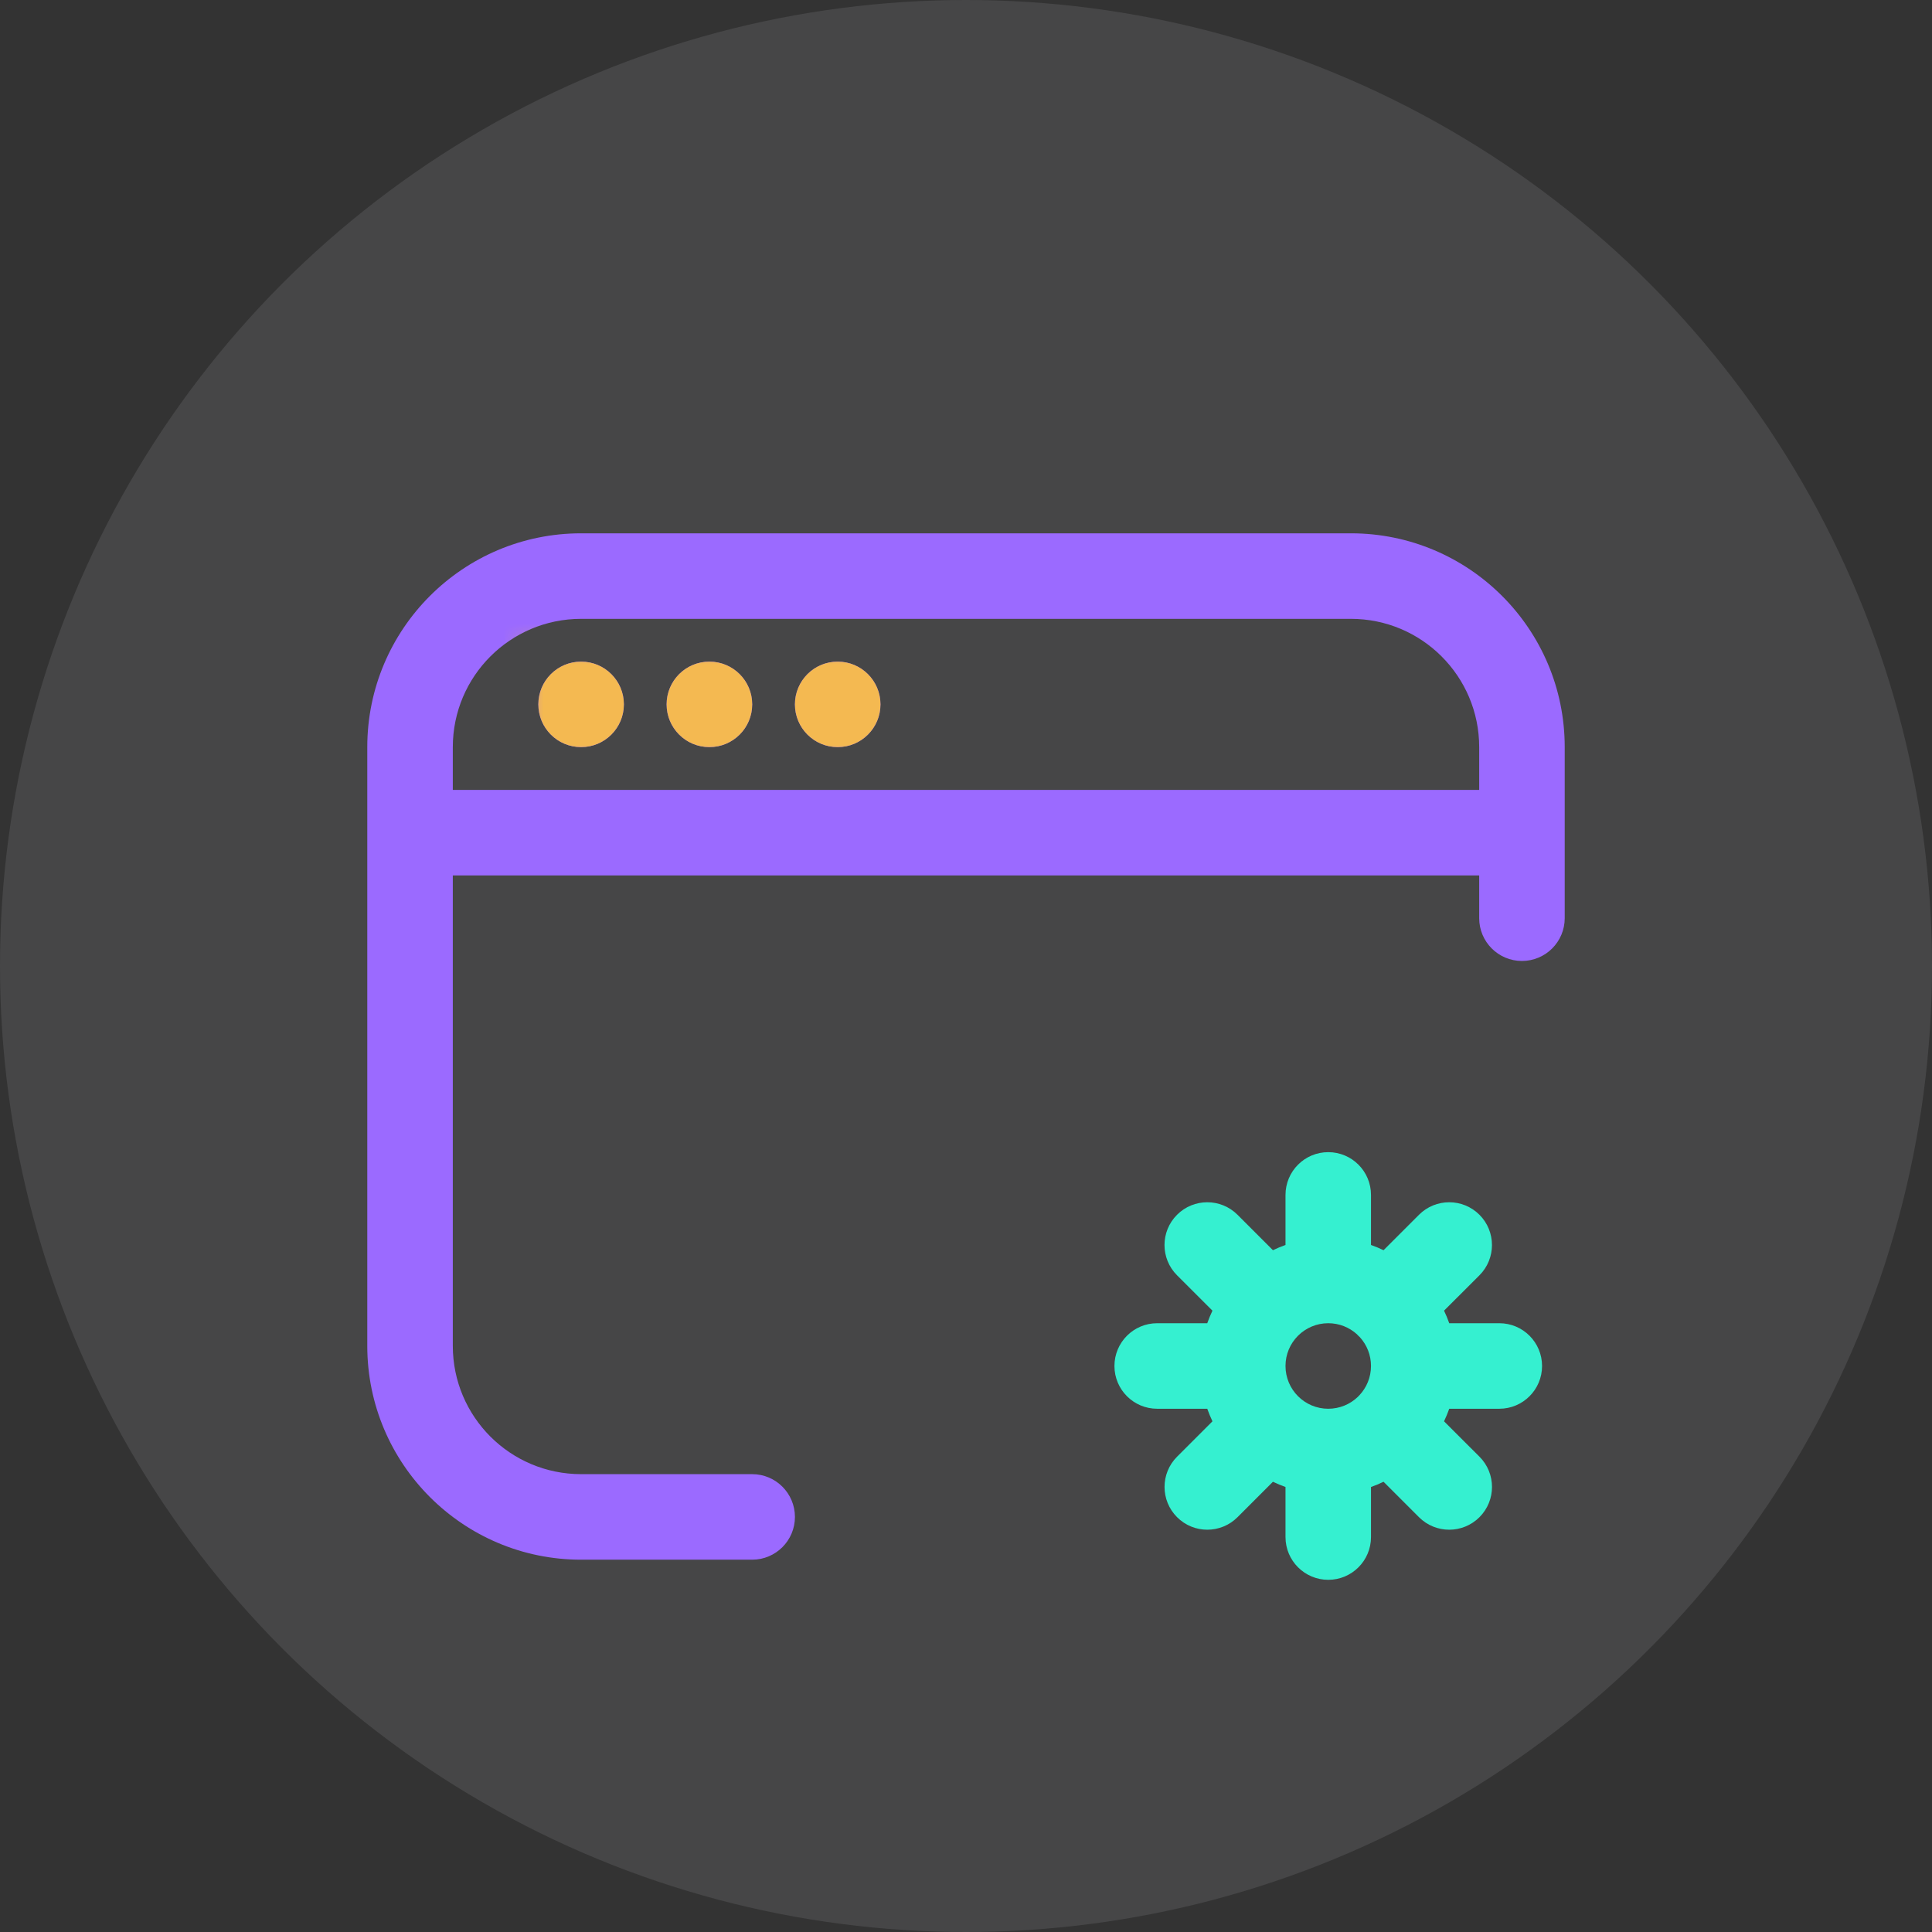 <svg width="48" height="48" viewBox="0 0 48 48" fill="none" xmlns="http://www.w3.org/2000/svg">
<rect x="0" y="0" width="48" height="48" fill="#333333" stroke="none"/>
<circle cx="24" cy="24" r="24" fill="#F5F0FF" fill-opacity="0.1"/>
<path fill-rule="evenodd" clip-rule="evenodd" d="M9.125 18.562C9.125 15.629 11.503 13.25 14.438 13.25H33.562C36.496 13.25 38.875 15.628 38.875 18.562V22.812C38.875 23.399 38.399 23.875 37.812 23.875C37.226 23.875 36.75 23.399 36.75 22.812V21.75H11.25V33.438C11.25 35.198 12.677 36.625 14.438 36.625H18.688C19.274 36.625 19.75 37.101 19.75 37.688C19.75 38.274 19.274 38.75 18.688 38.75H14.438C11.504 38.75 9.125 36.371 9.125 33.438V18.562ZM36.75 18.562V19.625H11.25V18.562C11.25 16.802 12.677 15.375 14.438 15.375H33.562C35.323 15.375 36.75 16.802 36.75 18.562ZM14.438 18.562C15.024 18.562 15.5 18.087 15.5 17.5C15.5 16.913 15.024 16.438 14.438 16.438C13.851 16.438 13.375 16.913 13.375 17.5C13.375 18.087 13.851 18.562 14.438 18.562ZM18.688 17.5C18.688 18.087 18.212 18.562 17.625 18.562C17.038 18.562 16.562 18.087 16.562 17.5C16.562 16.913 17.038 16.438 17.625 16.438C18.212 16.438 18.688 16.913 18.688 17.5ZM20.812 18.562C21.399 18.562 21.875 18.087 21.875 17.5C21.875 16.913 21.399 16.438 20.812 16.438C20.226 16.438 19.75 16.913 19.75 17.5C19.75 18.087 20.226 18.562 20.812 18.562Z" fill="#9B6AFF"/>
<mask id="mask0_3698_18884" style="mask-type:alpha" maskUnits="userSpaceOnUse" x="13" y="16" width="10" height="3">
<rect x="13" y="16" width="10" height="3" fill="#D9D9D9"/>
</mask>
<g mask="url(#mask0_3698_18884)">
<path fill-rule="evenodd" clip-rule="evenodd" d="M9.125 18.562C9.125 15.629 11.503 13.25 14.438 13.25H33.562C36.496 13.25 38.875 15.628 38.875 18.562V22.812C38.875 23.399 38.399 23.875 37.812 23.875C37.226 23.875 36.75 23.399 36.75 22.812V21.75H11.25V33.438C11.25 35.198 12.677 36.625 14.438 36.625H18.688C19.274 36.625 19.75 37.101 19.75 37.688C19.75 38.274 19.274 38.75 18.688 38.75H14.438C11.504 38.75 9.125 36.371 9.125 33.438V18.562ZM36.75 18.562V19.625H11.25V18.562C11.25 16.802 12.677 15.375 14.438 15.375H33.562C35.323 15.375 36.75 16.802 36.75 18.562ZM14.438 18.562C15.024 18.562 15.5 18.087 15.5 17.5C15.5 16.913 15.024 16.438 14.438 16.438C13.851 16.438 13.375 16.913 13.375 17.5C13.375 18.087 13.851 18.562 14.438 18.562ZM18.688 17.5C18.688 18.087 18.212 18.562 17.625 18.562C17.038 18.562 16.562 18.087 16.562 17.5C16.562 16.913 17.038 16.438 17.625 16.438C18.212 16.438 18.688 16.913 18.688 17.5ZM20.812 18.562C21.399 18.562 21.875 18.087 21.875 17.5C21.875 16.913 21.399 16.438 20.812 16.438C20.226 16.438 19.75 16.913 19.75 17.5C19.75 18.087 20.226 18.562 20.812 18.562Z" fill="#F4B951"/>
</g>
<path fill-rule="evenodd" clip-rule="evenodd" d="M34.062 29.688C34.062 29.101 33.587 28.625 33 28.625C32.413 28.625 31.938 29.101 31.938 29.688V30.931C31.831 30.969 31.727 31.012 31.626 31.061L30.746 30.181C30.331 29.766 29.658 29.766 29.243 30.181C28.828 30.596 28.828 31.269 29.243 31.684L30.123 32.563C30.075 32.664 30.032 32.768 29.994 32.875H28.75C28.163 32.875 27.688 33.351 27.688 33.938C27.688 34.524 28.163 35 28.75 35H29.994C30.032 35.107 30.075 35.211 30.123 35.312L29.244 36.191C28.829 36.606 28.829 37.279 29.244 37.694C29.658 38.109 30.331 38.109 30.746 37.694L31.626 36.814C31.727 36.863 31.831 36.906 31.938 36.944V38.188C31.938 38.774 32.413 39.25 33 39.25C33.587 39.25 34.062 38.774 34.062 38.188V36.944C34.169 36.906 34.273 36.863 34.374 36.814L35.254 37.694C35.669 38.109 36.342 38.109 36.757 37.694C37.172 37.279 37.172 36.606 36.757 36.191L35.877 35.312C35.925 35.211 35.968 35.107 36.006 35H37.25C37.837 35 38.312 34.524 38.312 33.938C38.312 33.351 37.837 32.875 37.25 32.875H36.006C35.968 32.768 35.925 32.664 35.877 32.563L36.757 31.684C37.171 31.269 37.171 30.596 36.757 30.181C36.342 29.766 35.669 29.766 35.254 30.181L34.374 31.061C34.273 31.012 34.169 30.969 34.062 30.931V29.688ZM32.244 33.191C32.054 33.383 31.938 33.647 31.938 33.937C31.938 34.524 32.413 35 33 35C33.283 35 33.541 34.889 33.732 34.708C33.738 34.701 33.744 34.695 33.751 34.688C33.757 34.682 33.764 34.675 33.77 34.669C33.951 34.479 34.062 34.221 34.062 33.937C34.062 33.664 33.959 33.415 33.79 33.227C33.776 33.214 33.762 33.201 33.749 33.188C33.736 33.175 33.723 33.161 33.711 33.148C33.522 32.978 33.273 32.875 33 32.875C32.709 32.875 32.446 32.992 32.254 33.181L32.249 33.186C32.247 33.188 32.245 33.19 32.244 33.191L32.244 33.191Z" fill="#35F0D0"/>
</svg>
